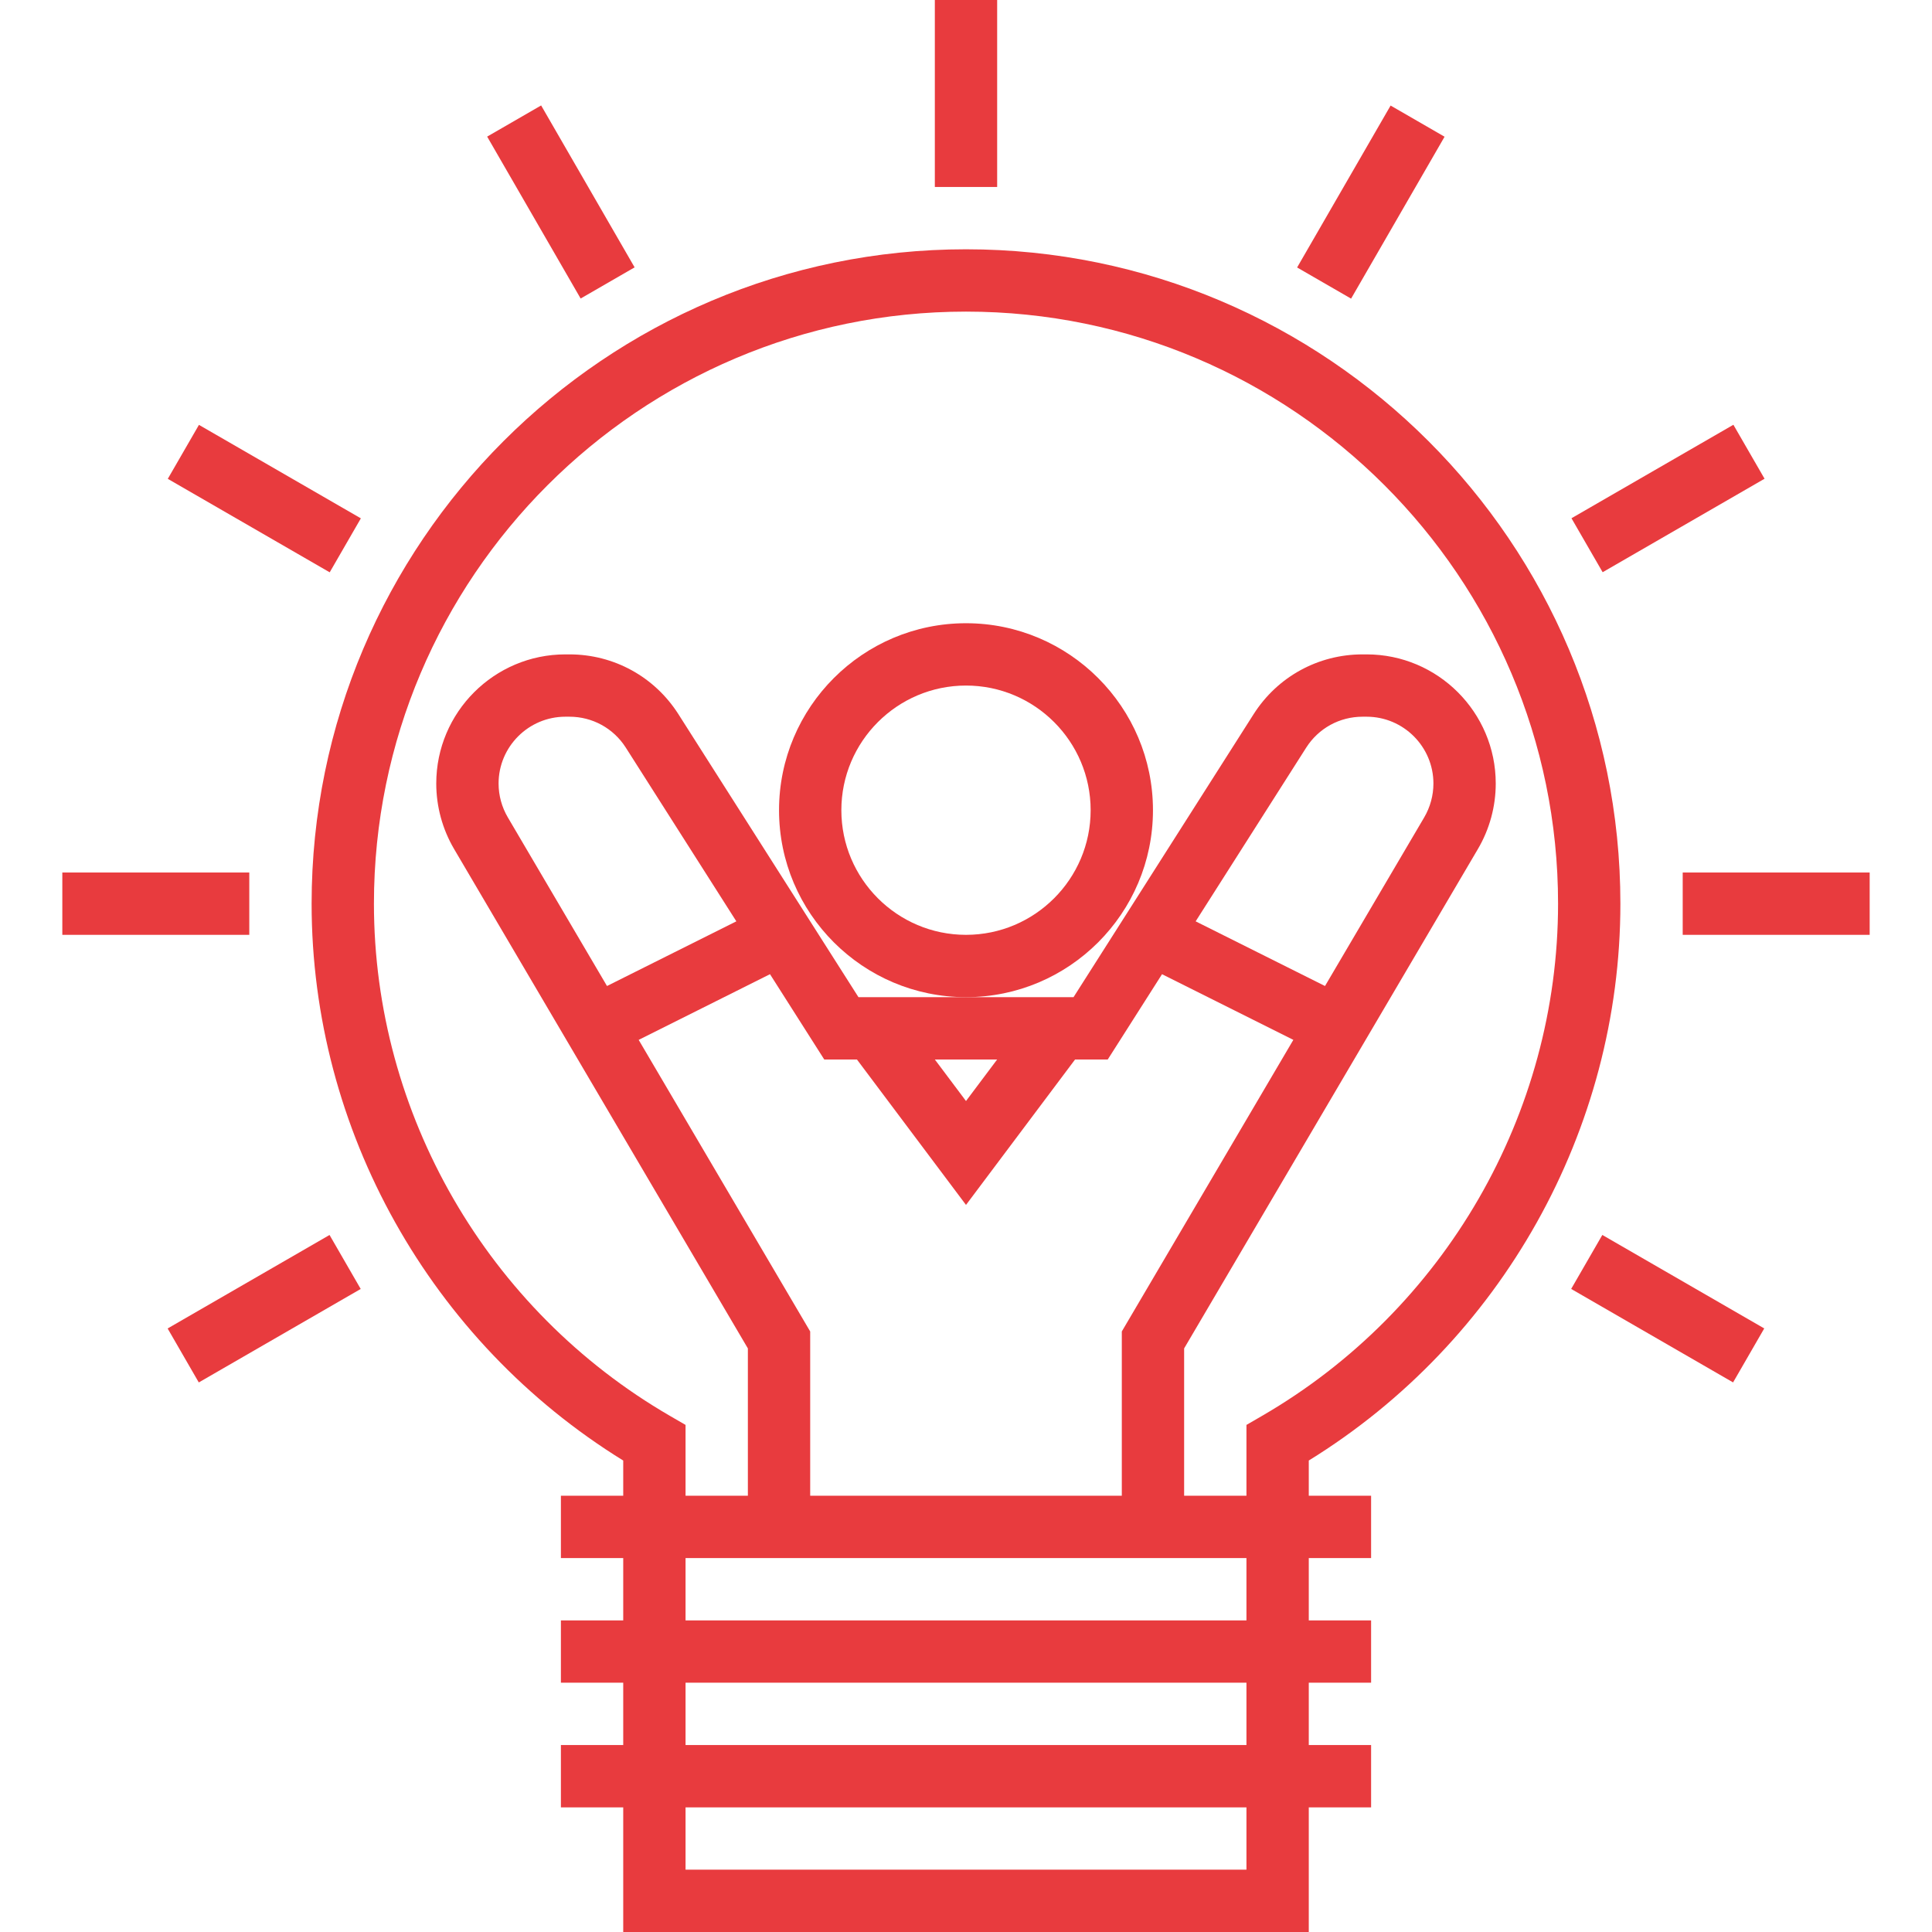 <?xml version="1.0" encoding="iso-8859-1"?>
<!-- Generator: Adobe Illustrator 19.0.0, SVG Export Plug-In . SVG Version: 6.00 Build 0)  -->
<svg xmlns="http://www.w3.org/2000/svg" xmlns:xlink="http://www.w3.org/1999/xlink" version="1.1" id="Layer_1" x="0px" y="0px" viewBox="0 0 496 496" style="enable-background:new 0 0 496 496;" xml:space="preserve" width="512px" height="512px">
<g>
	<g>
		<g>
			<rect x="240" width="16" height="48" fill="#E83B3E"/>
			<rect x="119.997" y="43.858" transform="matrix(0.5 0.866 -0.866 0.5 116.907 -98.775)" width="47.999" height="16" fill="#E83B3E"/>
			<rect x="43.861" y="120.006" transform="matrix(0.866 0.5 -0.5 0.866 73.096 -16.78)" width="47.999" height="16" fill="#E83B3E"/>
			<rect x="16" y="224" width="48" height="16" fill="#E83B3E"/>
			
				<rect x="59.855" y="312.014" transform="matrix(-0.5 -0.866 0.866 -0.5 -189.242 562.754)" width="16" height="48.001" fill="#E83B3E"/>
			<rect x="404.145" y="327.966" transform="matrix(-0.866 -0.5 0.5 -0.866 630.938 840.995)" width="47.999" height="16" fill="#E83B3E"/>
			<rect x="432" y="224" width="48" height="16" fill="#E83B3E"/>
			
				<rect x="420.168" y="104.001" transform="matrix(0.5 0.866 -0.866 0.5 324.992 -306.817)" width="16" height="48.001" fill="#E83B3E"/>
			<rect x="343.972" y="27.85" transform="matrix(0.866 0.5 -0.5 0.866 73.053 -169.005)" width="16" height="48.001" fill="#E83B3E"/>
			<path d="M416,232c0-92.64-75.36-168-168-168S80,139.36,80,232c0,58.088,30.536,112.44,80,142.96V384h-16v16h16v16h-16v16h16v16     h-16v16h16v32h176v-32h16v-16h-16v-16h16v-16h-16v-16h16v-16h-16v-9.04C385.464,344.44,416,290.088,416,232z M320,480H176v-16     h144V480z M320,448H176v-16h144V448z M320,416H176v-16h144V416z M163.968,266.968l33.712-16.864L211.608,272H220l28,37.336     L276,272h8.392l13.936-21.896l33.712,16.856L288,341.824V384h-80v-42.176L163.968,266.968z M155.832,253.136l-25.464-43.296     c-1.544-2.624-2.368-5.632-2.368-8.688c0-9.456,7.696-17.152,17.152-17.152h1.04c5.896,0,11.304,2.968,14.472,7.944     l28.376,44.592L155.832,253.136z M240,272h16l-8,10.664L240,272z M306.96,236.536l28.376-44.592     c3.168-4.976,8.576-7.944,14.472-7.944h1.04c9.456,0,17.152,7.696,17.152,17.152c0,3.056-0.824,6.064-2.368,8.696l-25.464,43.288     L306.96,236.536z M323.992,363.504L320,365.816V384h-16v-37.824l75.424-128.216c2.992-5.088,4.576-10.904,4.576-16.808     c0-18.28-14.872-33.152-33.152-33.152h-1.04c-11.392,0-21.848,5.736-27.968,15.352L275.608,256H248h-27.608l-46.224-72.648     C168.04,173.736,157.592,168,146.192,168h-1.04C126.872,168,112,182.872,112,201.152c0,5.904,1.584,11.72,4.576,16.808     L192,346.176V384h-16v-18.184l-3.992-2.312C125.128,336.336,96,285.952,96,232c0-83.816,68.184-152,152-152s152,68.184,152,152     C400,285.952,370.872,336.336,323.992,363.504z" fill="#E83B3E"/>
			<path d="M296,208c0-26.472-21.528-48-48-48s-48,21.528-48,48s21.528,48,48,48S296,234.472,296,208z M248,240     c-17.648,0-32-14.352-32-32s14.352-32,32-32s32,14.352,32,32S265.648,240,248,240z" fill="#E83B3E"/>
		</g>
	</g>
</g>
<g>
</g>
<g>
</g>
<g>
</g>
<g>
</g>
<g>
</g>
<g>
</g>
<g>
</g>
<g>
</g>
<g>
</g>
<g>
</g>
<g>
</g>
<g>
</g>
<g>
</g>
<g>
</g>
<g>
</g>
</svg>
